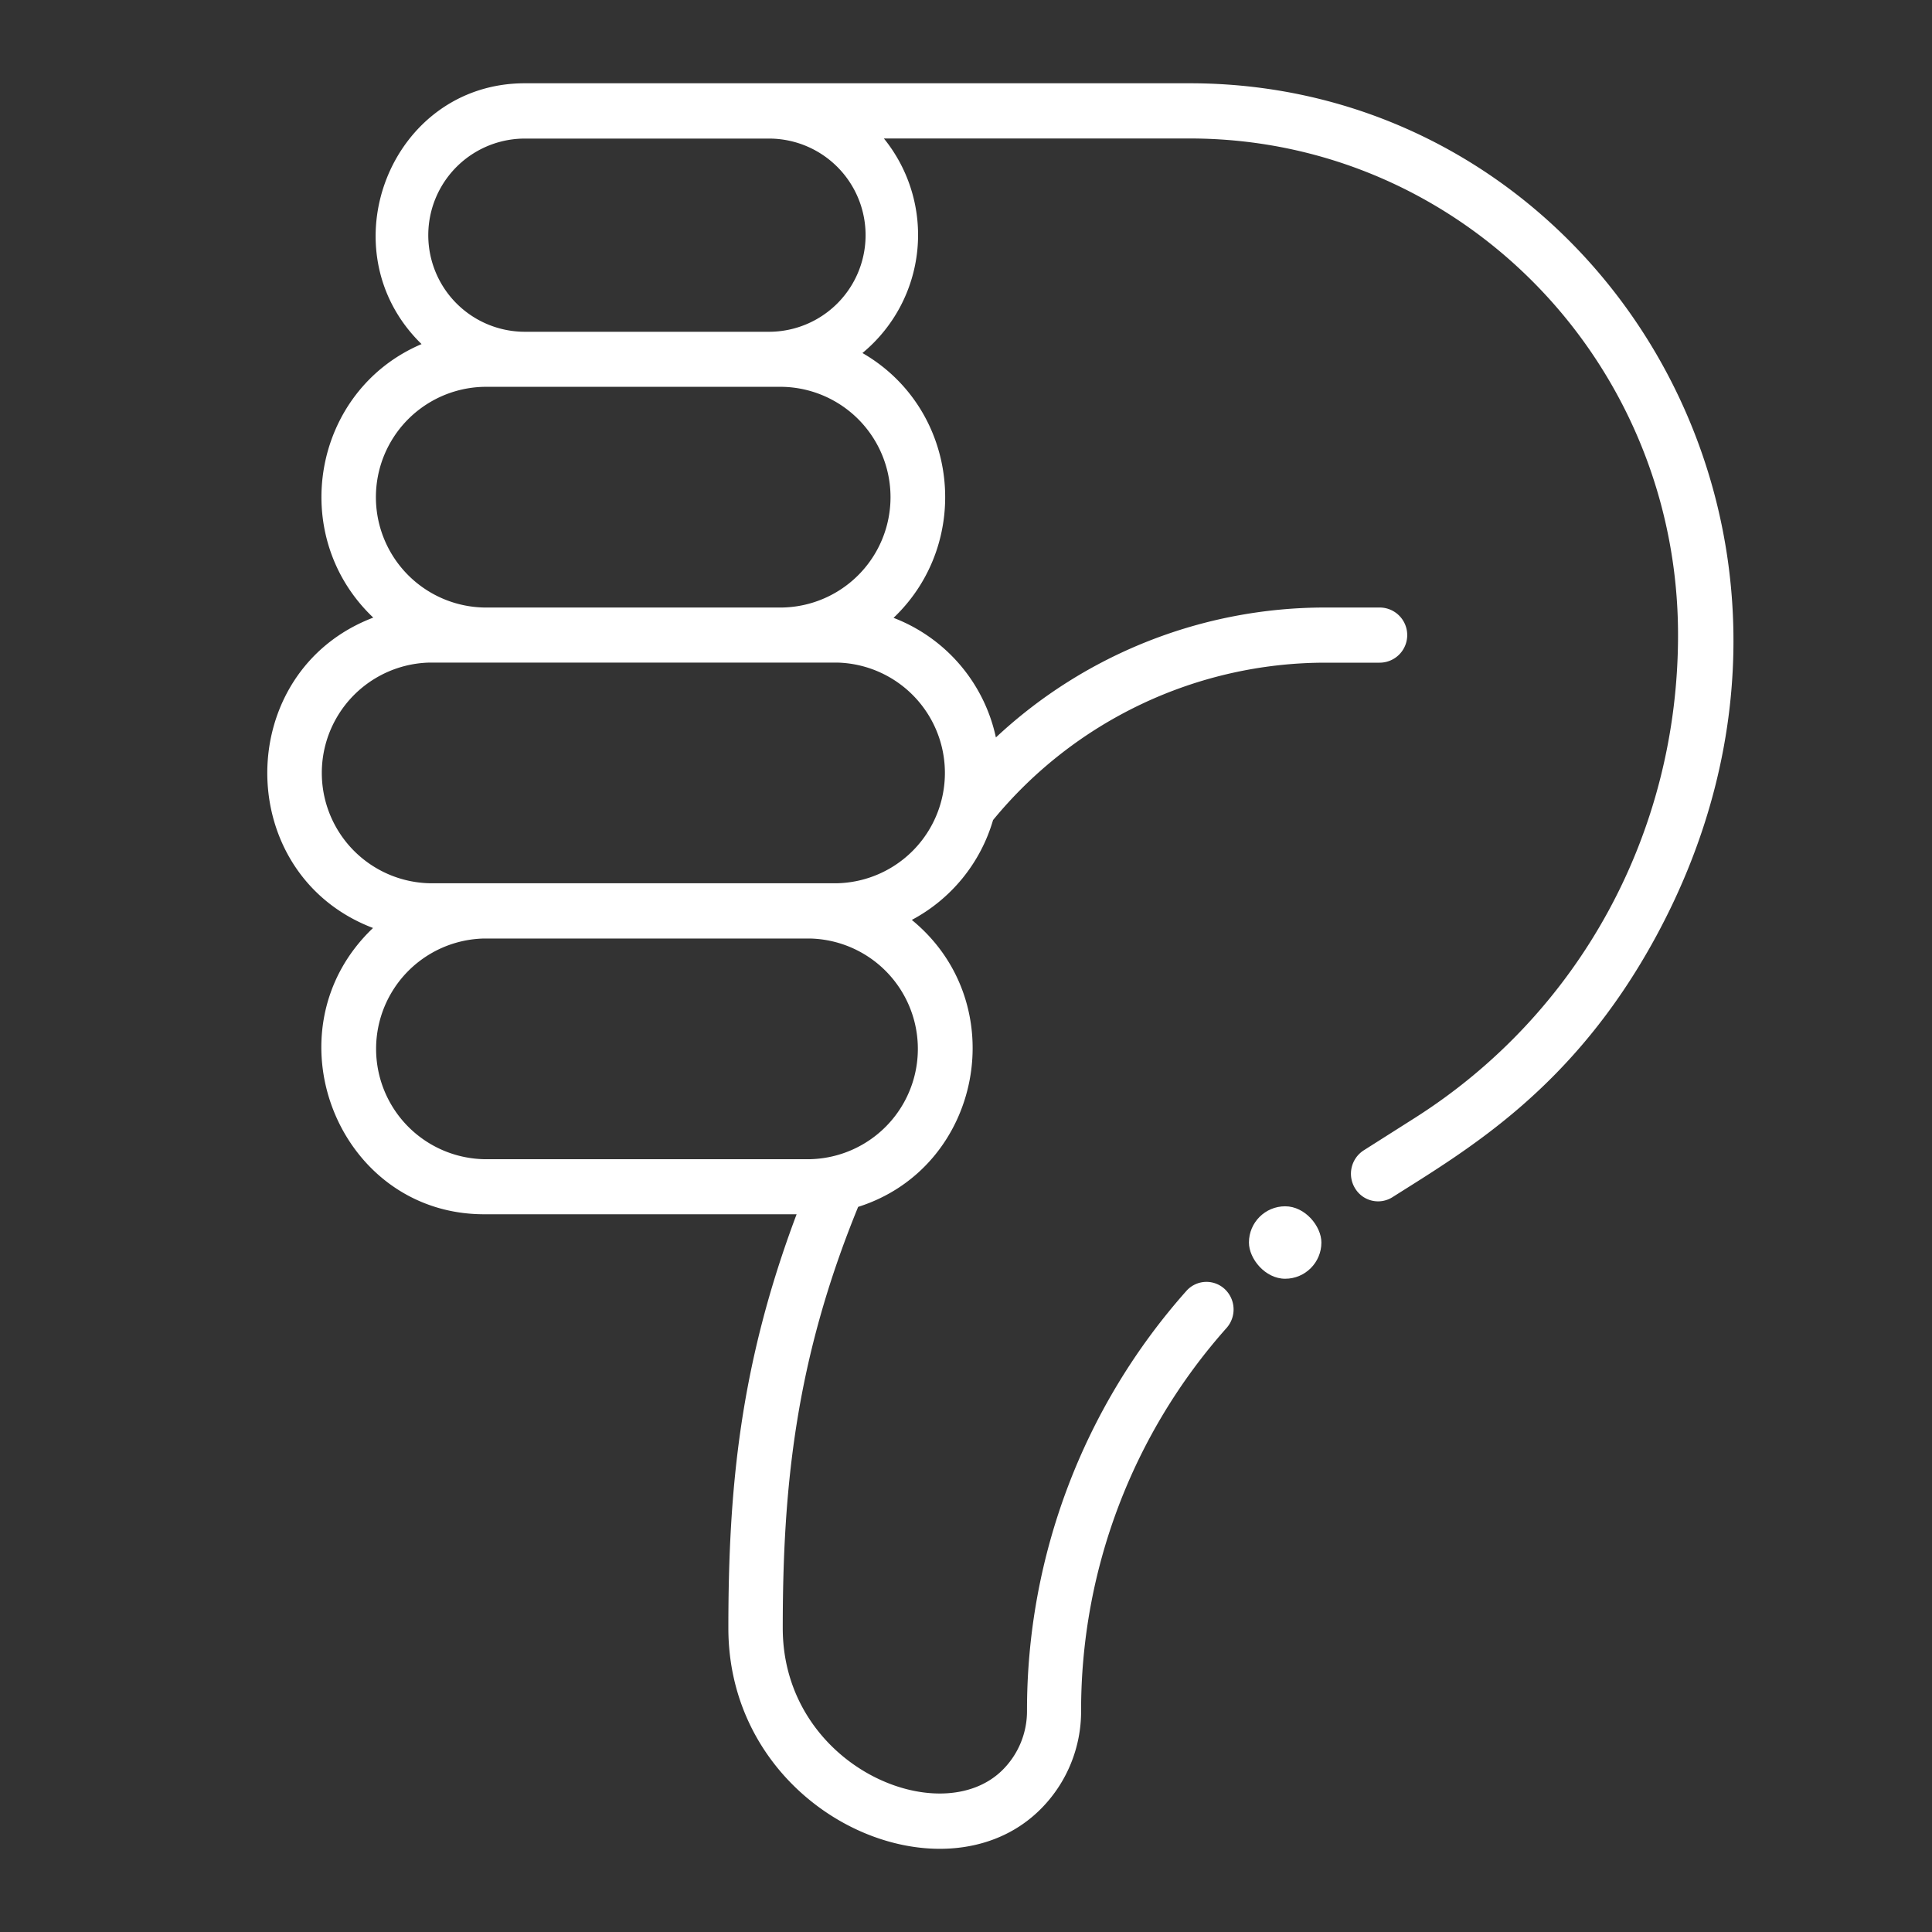 <svg id="OBJECTS" xmlns="http://www.w3.org/2000/svg" viewBox="0 0 400 400"><rect x="0" y="0" width="400" height="400" fill="#333333" stroke="none"/><defs><style>.cls-1{fill:#fff;}</style></defs><title>icon_incorrecto</title><path class="cls-1" d="M77.23,192.13c-22.29,21.21-7.4,59.27,23,59.27h64.7c-11.77,31.27-14.13,56.93-14.13,85.67,0,38.48,44.49,58,64.81,37.33a28.62,28.62,0,0,0,8.22-20.19,119.1,119.1,0,0,1,30.11-79.26,5.78,5.78,0,0,0-.38-8.07,5.55,5.55,0,0,0-7.93.39,130.67,130.67,0,0,0-33,86.94,17.16,17.16,0,0,1-4.94,12.12c-12.88,13.1-45.63-.56-45.63-29.25,0-29.27,2.66-55.57,15.61-87.21,25.62-8.11,32.23-42.13,11.11-59.41a34.28,34.28,0,0,0,16.82-20.67,89.05,89.05,0,0,1,68.81-32.59h11.23a5.71,5.71,0,0,0,0-11.42H274.4a99.84,99.84,0,0,0-68.21,26.9A34.2,34.2,0,0,0,185,127.92c16.53-15.74,13.51-43.32-6.44-54.83A31.71,31.71,0,0,0,183,28.67H246.3c55.88,0,101.12,46,101.12,102.8,0,40.93-20.38,78.32-54.52,100l-10.56,6.7a5.76,5.76,0,0,0-1.78,7.87,5.56,5.56,0,0,0,7.74,1.82c15.8-10,37.46-22.6,54.41-53.69,45.84-84.07-11.79-176.93-96.4-176.93H108.67c-27.8,0-41.36,34.53-21.39,54-22.54,9.58-27.95,39.59-10,56.63C48.07,139,48,181,77.23,192.13ZM167.65,240H100.24a22.85,22.85,0,0,1,0-45.69h67.42a22.85,22.85,0,0,1,0,45.69Zm-59-211.31h50.56a20,20,0,0,1,0,40H108.67a20,20,0,0,1,0-40Zm-8.43,51.4H162a22.85,22.85,0,0,1,0,45.69h-61.8a22.85,22.85,0,0,1,0-45.69ZM89,137.18h84.26a22.85,22.85,0,0,1,0,45.69H89a22.85,22.85,0,0,1,0-45.69Z"/><rect class="cls-1" x="258.57" y="249.76" width="15" height="15" rx="7.5" ry="7.5" transform="translate(532.15 514.51) rotate(180)"/></svg>